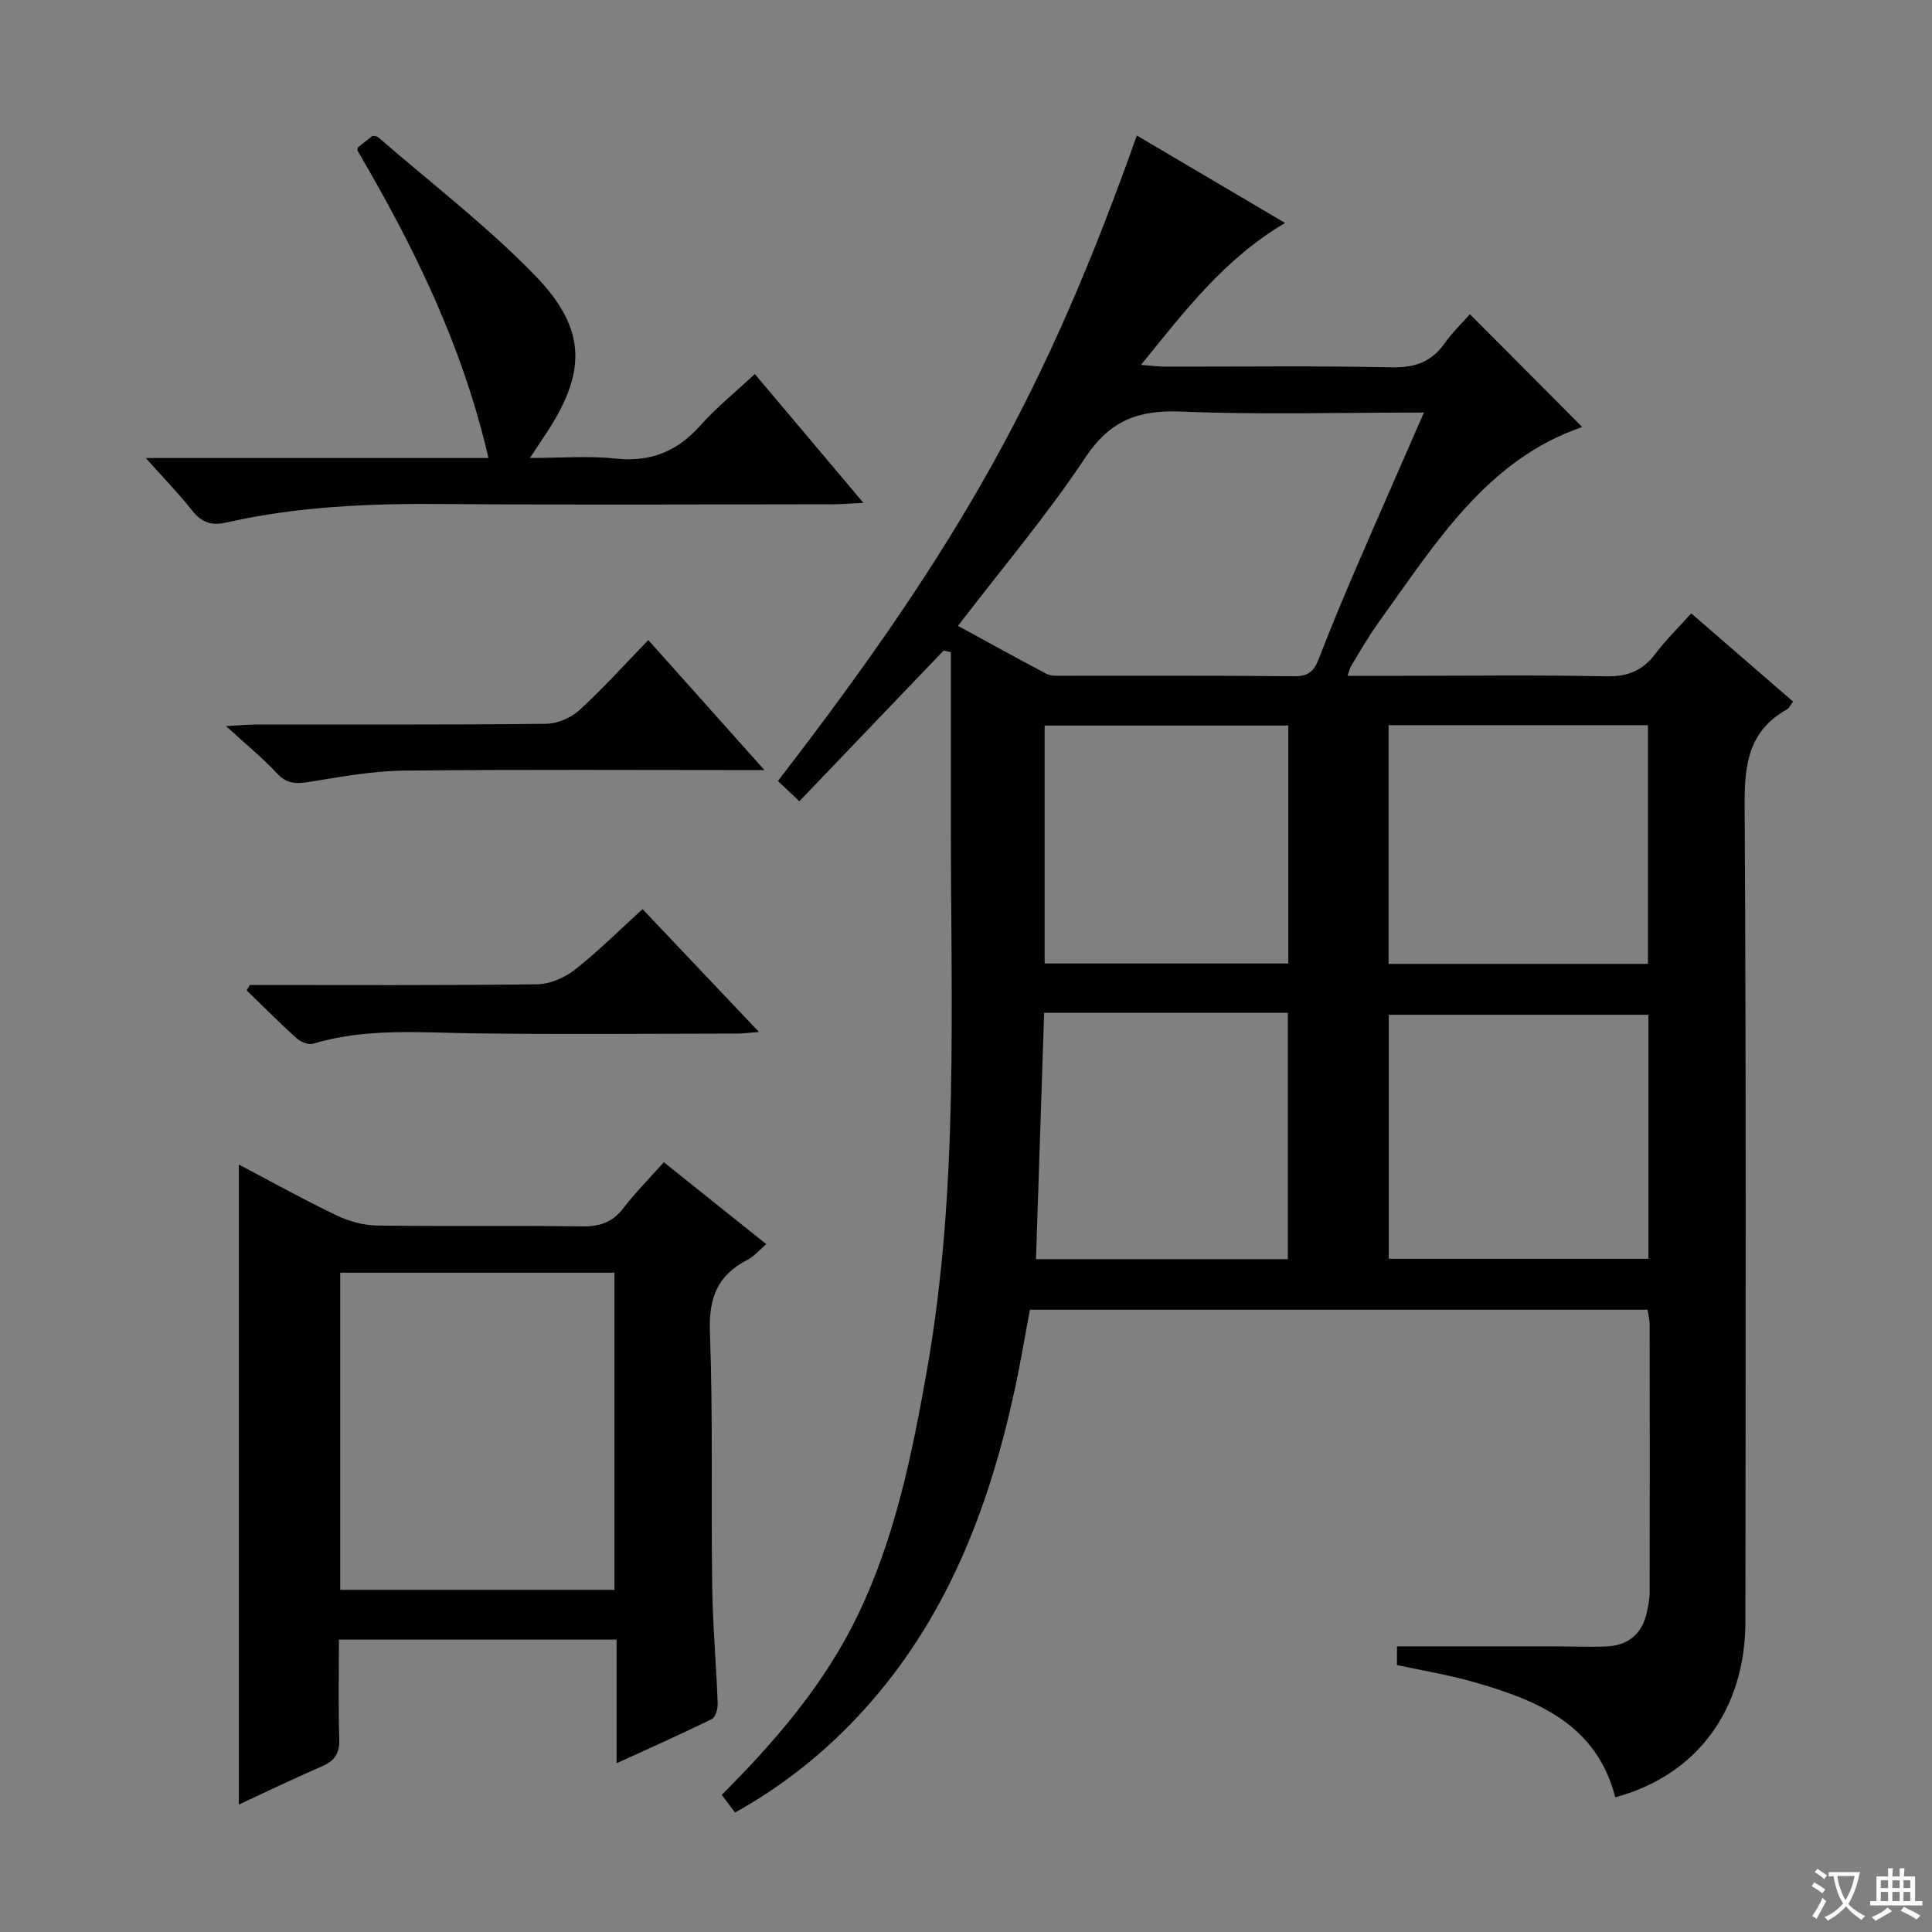 <svg enable-background="new 0 0 400 400" viewBox="0 0 400 400" xmlns="http://www.w3.org/2000/svg"><rect x="0" y="0" width="400" height="400" fill="#808080" stroke="none"/><path d="m377.9 391.2c-.2.3-.4.5-.6.8-.7-.6-1.4-1-2.2-1.5.2-.3.4-.5.5-.8.6.4 1.4.8 2.3 1.5zm-1.8 6.1c-.2-.2-.5-.4-.9-.6.4-.6.8-1.2 1.2-1.9s.7-1.3.9-1.9c.3.3.5.5.8.7-.7 1.3-1.4 2.6-2 3.7zm2.2-9c-.3.3-.5.5-.6.8-.6-.6-1.3-1.1-2-1.5.3-.3.5-.5.6-.7.6.5 1.3.9 2 1.4zm.3.2v-.9h2 4.5c-.3 1.3-.6 2.5-1 3.6s-.9 2.1-1.4 3c.4.5 1 1 1.6 1.4s1.2.8 1.9 1.1c-.3.2-.5.4-.8.8-.4-.3-1-.7-1.6-1.2s-1.2-1.1-1.6-1.6c-.5.6-1.1 1.1-1.7 1.6s-1.4.9-2.1 1.4c-.1-.3-.3-.5-.7-.8.6-.2 1.2-.5 1.9-1s1.4-1.1 2-1.8c-.5-.8-.9-1.6-1.2-2.5s-.6-2-.8-3.2c-.4.1-.7.1-1 .1zm2.5 2.7c.3 1 .7 1.7 1 2.2.3-.5.6-1.1 1-2s.6-1.9.9-3h-3.2-.4c.1.9.3 1.8.7 2.8z" fill="#fafbfa"/><path d="m396.5 388.5v1.5 3.6h1.5v.9c-.4 0-1 0-1.7 0h-7.9c-.5 0-.9 0-1.2 0v-.9h1.3v-3.5c0-.7 0-1.2 0-1.6h2.4c0-.8 0-1.4 0-1.7h1c0 .3-.1.8-.1 1.7h1.5c0-.8 0-1.4 0-1.7h1c0 .3-.1.9-.1 1.7zm-8.2 9.2c-.2-.3-.5-.5-.8-.8.8-.3 1.4-.6 1.9-.9s1-.7 1.4-1.1c.3.3.6.5.9.8-1.6 1-2.8 1.6-3.4 2zm2.6-6.8v-1.6h-1.5v1.6zm0 2.7v-1.9h-1.5v1.9zm2.4-2.7v-1.6h-1.5v1.6zm0 2.7v-1.9h-1.5v1.9zm.2 2 .7-.8c.4.2.9.5 1.6.8s1.3.7 1.8 1c-.3.3-.5.5-.8.8-.4-.3-1.5-1-3.3-1.8zm2-4.7v-1.6h-1.4v1.6zm0 2.7v-1.9h-1.4v1.9z" fill="#fafbfa"/><g fill="#010000"><path d="m289.23 344.73c0-1.56 0-2.98 0-3.87 10.65 0 21.08-.01 31.51 0 3.83 0 7.67.14 11.5.04 4.77-.12 7.79-2.52 8.76-7.27.27-1.3.55-2.62.55-3.94.03-18.5.03-36.99 0-55.49 0-.96-.27-1.92-.44-3.03-42.48 0-84.79 0-127.88 0-1.01 5.34-1.93 10.96-3.14 16.52-5.3 24.53-14.1 47.46-31.28 66.38-7.64 8.42-16.4 15.49-26.63 21.2-.97-1.29-1.82-2.42-2.75-3.67 11.21-11.19 21.25-22.93 28.09-37.04 7.76-16.02 11.27-33.26 14.35-50.61 6.71-37.79 4.96-75.97 5-114.06.01-11.63 0-23.26 0-34.88-.5-.1-1.01-.21-1.51-.31-9.88 10.32-19.76 20.63-29.86 31.19-1.89-1.78-3.18-2.99-4.45-4.19 37.88-49.08 55.64-80.98 74.32-133.64 10.16 5.99 20.26 11.95 30.71 18.11-12.43 7.26-20.73 18.12-29.85 29.38 2.16.16 3.54.36 4.92.36 15.66.02 31.33-.19 46.99.14 4.8.1 8.23-1.11 10.98-5 1.6-2.27 3.65-4.22 5.21-6 7.94 7.97 15.65 15.72 23.26 23.36-19.88 6.78-30.53 24.31-42.3 40.64-2.04 2.83-3.75 5.89-5.58 8.87-.24.39-.32.87-.72 2h11.53c14 0 28-.19 41.99.11 4.43.09 7.55-1.14 10.18-4.62 2.18-2.89 4.8-5.45 7.46-8.42 7.15 6.2 14.03 12.16 21.08 18.26-.53.69-.79 1.37-1.29 1.64-7.92 4.42-8.78 11.41-8.73 19.8.33 56.32.19 112.65.16 168.97-.01 18.34-10.06 31.91-26.94 36.45-3.93-15.28-16.4-20.19-29.65-23.96-5.04-1.42-10.27-2.27-15.55-3.42zm5.58-259.32c-17.35 0-33.85.48-50.29-.2-8.77-.36-14.66 1.79-19.77 9.46-7.98 12-17.36 23.08-26.41 34.91 6.37 3.47 12.3 6.77 18.31 9.92.95.5 2.27.41 3.42.41 15.99.02 31.97-.07 47.95.1 2.89.03 4.05-1.11 5-3.55 2.33-6.04 4.81-12.03 7.36-17.97 4.65-10.79 9.39-21.53 14.43-33.08zm46.48 124.69c-18.43 0-36.21 0-53.76 0v50.52h53.76c0-17.06 0-33.8 0-50.52zm-53.8-59.96v49.42h53.7c0-16.6 0-32.94 0-49.42-18.02 0-35.63 0-53.7 0zm-20.86 110.55c0-17.19 0-34.03 0-51.01-16.95 0-33.53 0-50.45 0-.57 17.09-1.12 33.92-1.69 51.01zm-50.35-110.47v49.26h50.45c0-16.58 0-32.81 0-49.26-16.85 0-33.44 0-50.45 0z"/><path d="m137.44 240.63c7.13 5.7 14 11.19 21.22 16.96-1.47 1.24-2.56 2.55-3.95 3.27-6.21 3.17-7.99 7.94-7.73 14.94.65 17.46.23 34.96.47 52.45.11 8.14.83 16.26 1.14 24.4.04 1.1-.42 2.86-1.18 3.24-6.22 3.07-12.56 5.88-19.75 9.18 0-8.96 0-17.15 0-25.61-19.42 0-38.14 0-57.49 0 0 7.02-.15 13.8.07 20.57.1 2.95-.92 4.53-3.58 5.67-5.75 2.48-11.39 5.21-17.21 7.91 0-44.4 0-88.23 0-132.5 6.66 3.5 13.29 7.19 20.12 10.47 2.58 1.24 5.61 2.11 8.45 2.15 14.15.21 28.31-.02 42.47.18 3.65.05 6.3-.81 8.56-3.76 2.51-3.28 5.46-6.23 8.39-9.52zm-67 88.53h56.78c0-22.15 0-43.86 0-65.66-19.09 0-37.8 0-56.78 0z"/><path d="m30.18 94.83h70.95c-5.37-23.34-15.53-43.92-27.15-63.71.07-.34.05-.57.15-.64 1.03-.82 2.07-1.63 3.03-2.37.49.11.88.08 1.09.26 10.9 9.47 22.45 18.3 32.48 28.62 10.97 11.28 10.77 20.34 1.81 33.56-.74 1.09-1.46 2.2-2.83 4.27 6.37 0 12.11-.48 17.73.12 7.24.77 12.76-1.45 17.54-6.83 3.29-3.7 7.21-6.85 11.3-10.67 7.42 8.81 14.62 17.34 22.48 26.67-2.8.13-4.53.29-6.27.29-26.99.02-53.98.16-80.97-.05-15.01-.12-29.93.49-44.6 3.82-3.21.73-5.2 0-7.17-2.51-2.66-3.39-5.7-6.49-9.57-10.83z"/><path d="m158.27 159.44c-25.46 0-50.07-.16-74.68.11-6.58.07-13.17 1.31-19.69 2.36-2.67.43-4.58.34-6.58-1.82-2.91-3.14-6.27-5.86-10.53-9.76 3.25-.17 4.81-.33 6.37-.33 19.98-.02 39.96.08 59.93-.14 2.32-.03 5.12-1.24 6.85-2.82 4.9-4.48 9.36-9.44 14.29-14.52 8.16 9.15 15.95 17.87 24.04 26.92z"/><path d="m51.73 203.93c19.82 0 39.64.11 59.45-.14 2.66-.03 5.71-1.36 7.85-3.03 4.8-3.76 9.14-8.12 14-12.54 8.06 8.5 15.81 16.69 24.11 25.44-1.91.14-3.28.33-4.65.33-18.16.02-36.33.19-54.49-.05-11.12-.15-22.24-1.14-33.15 2.14-.97.29-2.61-.35-3.44-1.11-3.55-3.2-6.91-6.6-10.34-9.93.22-.37.44-.74.66-1.11z"/></g></svg>